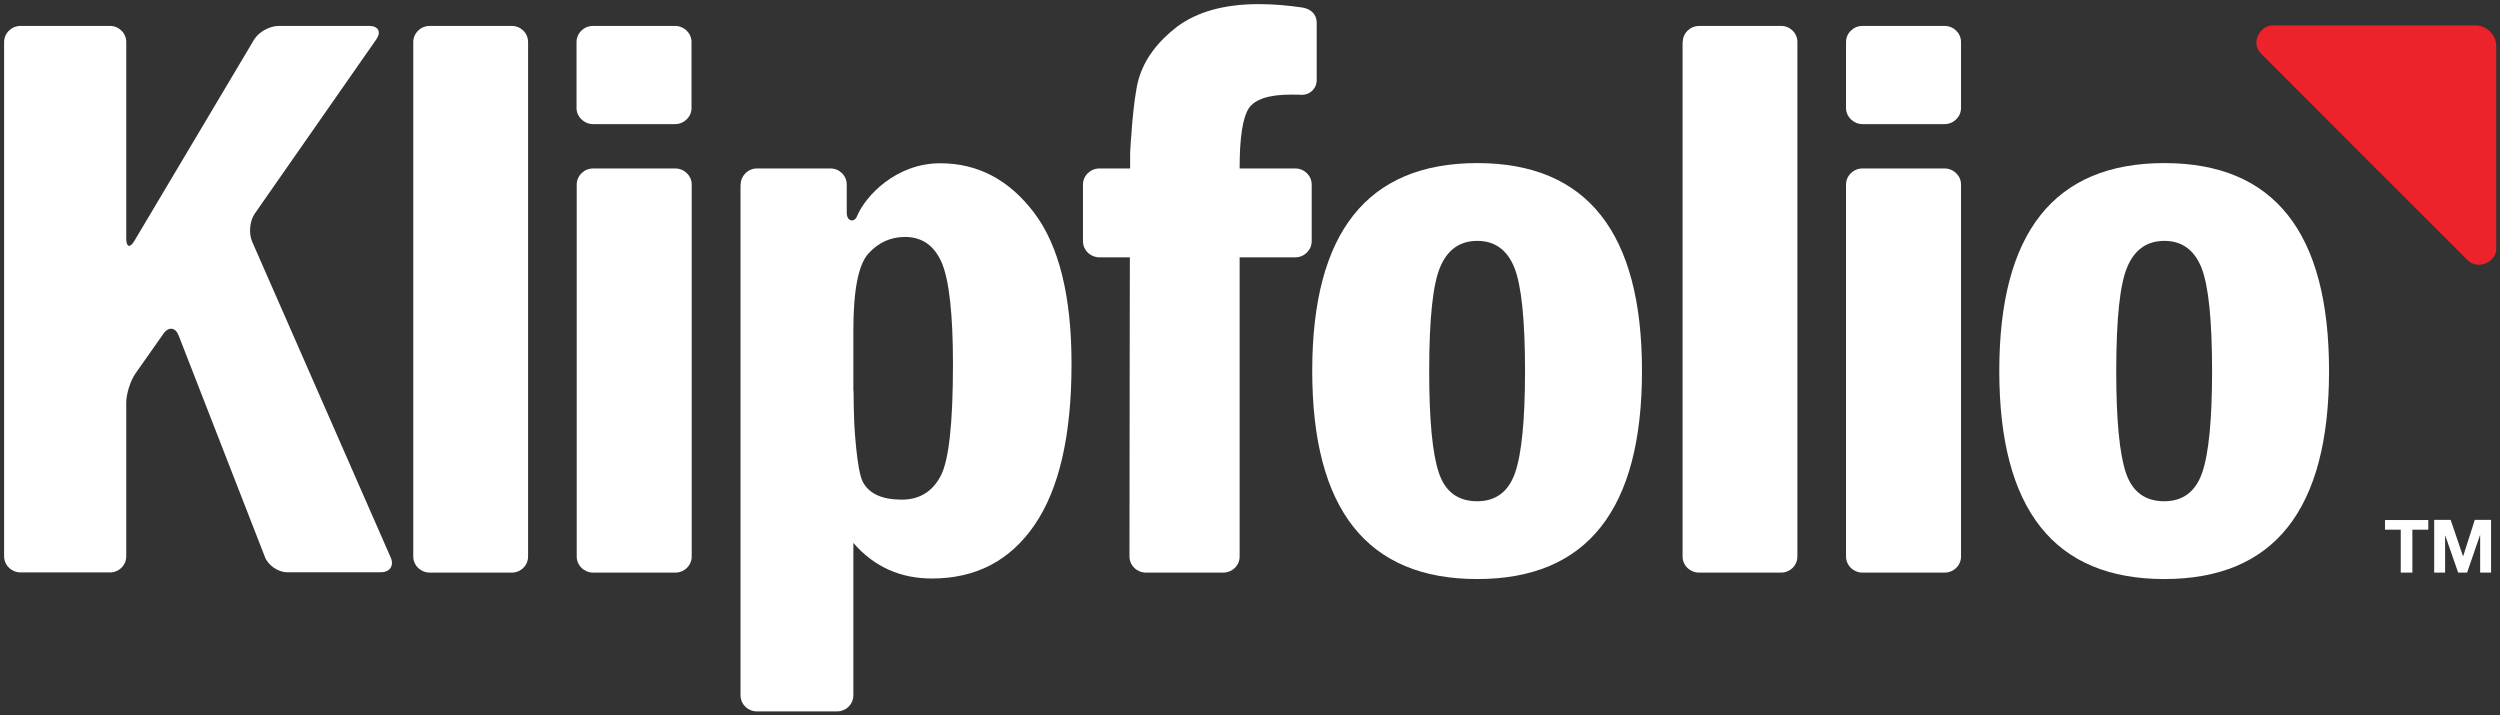 <?xml version="1.0" encoding="utf-8"?>
<!-- Generator: Adobe Illustrator 18.1.1, SVG Export Plug-In . SVG Version: 6.00 Build 0)  -->
<svg version="1.1" id="Layer_1" xmlns="http://www.w3.org/2000/svg" xmlns:xlink="http://www.w3.org/1999/xlink" x="0px" y="0px"
	 viewBox="0 0 1398 400" enable-background="new 0 0 1398 400" xml:space="preserve">
<rect x="0" y="0" width="1398" height="400" fill="#333333" stroke="none"/>
<path fill="#FFFFFF" d="M1342.5,296.2h-8.8v-5.4h24.2v5.4h-8.9v24h-6.5V296.2z"/>
<path fill="#FFFFFF" d="M1361.3,290.7h9.1l6.9,20.3h0.1l6.5-20.3h9.1v29.5h-6.1v-20.9h-0.1l-7.2,20.9h-5l-7.2-20.7h-0.1v20.7h-6.1
	V290.7z"/>
<path fill="#EC232B" d="M1379.7,145.3c6.3,6.3,16.2,0.7,16.2-5.8V26c0-6.5-5.3-11.8-11.8-11.8l-113.4,0c-6.5,0-12.5,9.6-6.4,15.7
	C1270.6,36.3,1373.4,139,1379.7,145.3z"/>
<path fill="#FFFFFF" d="M2.3,23.5c0-4.9,4.1-9,9.2-9h50c5,0,9.1,4,9.1,9v109.9c0,4.9,2.1,5.5,4.6,1.2L142,22.3
	c2.5-4.3,8.7-7.8,13.8-7.8h50.7c5,0,6.8,3.3,4,7.4l-68,97.5c-2.9,4.1-3.5,11.1-1.5,15.7l77.5,176.7c2,4.5-0.5,8.2-5.5,8.2h-52.4
	c-5,0-10.6-3.8-12.4-8.4l-48.3-124c-1.8-4.6-5.6-5.1-8.5-1l-15.6,22.2c-2.9,4.1-5.2,11.5-5.2,16.4v85.9c0,5-4.1,9-9.1,9h-50
	c-5,0-9.2-4-9.2-9V23.5z"/>
<path fill="#FFFFFF" d="M231.1,23.5c0-4.9,4.1-9,9.2-9h45.9c5,0,9.1,4,9.1,9v287.7c0,5-4.1,9-9.1,9h-45.9c-5,0-9.2-4-9.2-9V23.5z"/>
<path fill="#FFFFFF" d="M941,23.5c0-4.9,4.1-9,9.2-9H996c5,0,9.1,4,9.1,9v287.7c0,5-4.1,9-9.1,9h-45.9c-5,0-9.2-4-9.2-9V23.5z"/>
<path fill="#FFFFFF" d="M386.7,60.4c0,4.9-4.1,9-9.2,9h-45.9c-5,0-9.2-4.1-9.2-9V23.5c0-4.9,4.1-9,9.2-9h45.9c5,0,9.2,4,9.2,9V60.4z
	"/>
<path fill="#FFFFFF" d="M322.5,103.2c0-4.9,4.1-9,9.2-9h45.9c5,0,9.2,4,9.2,9v208c0,5-4.1,9-9.2,9h-45.9c-5,0-9.2-4-9.2-9V103.2z"/>
<path fill="#FFFFFF" d="M1096.6,60.4c0,4.9-4.1,9-9.2,9h-45.9c-5,0-9.2-4.1-9.2-9V23.5c0-4.9,4.1-9,9.2-9h45.9c5,0,9.2,4,9.2,9V60.4
	z"/>
<path fill="#FFFFFF" d="M1032.3,103.2c0-4.9,4.1-9,9.2-9h45.9c5,0,9.2,4,9.2,9v208c0,5-4.1,9-9.2,9h-45.9c-5,0-9.2-4-9.2-9V103.2z"
	/>
<path fill="#FFFFFF" d="M414.2,103.2c0-4.9,4.1-9,9.1-9h41.1c5,0,9.1,4,9.1,9V119c0,4.9,4.2,5.6,5.7,2c4.8-11.6,22-29.7,46.6-29.7
	c21,0,38.5,9.2,52.5,27.7c13.9,18.4,20.9,46.6,20.9,84.5c0,39.7-6.8,69.6-20.5,89.8c-13.7,20.1-32.8,30.2-57.6,30.2
	c-17.7,0-32.4-6.6-43.9-19.9v85.2c0,5-4.1,9-9.1,9h-44.9c-5,0-9.1-4-9.1-9V103.2z M477.3,218.6c0,4.9,0.2,13,0.4,18
	c0,0,1.3,26.7,4.9,33.1c3.6,6.5,10.8,9.7,21.7,9.7c9.7,0,16.9-4.3,21.6-13c4.7-8.6,7-29.5,7-62.8c0-27.7-2.1-46.5-6.1-56.3
	c-4.1-9.8-11-14.8-20.7-14.8c-8,0-14.9,3.1-20.5,9.3c-5.6,6.2-8.4,20.5-8.4,43V218.6z"/>
<path fill="#FFFFFF" d="M693.2,94v217.2c0,5-4.1,9-9.2,9h-43.2c-5,0-9.2-4-9.2-9c0,0,0.2-221.2,0.4-226.2c0,0,1.5-30,4.8-41
	c3.3-11.1,10.6-20.8,21.6-29.2C669.7,6.5,684.8,2.3,704,2.3c8.3,0,16.6,0.8,24.2,1.9c4.8,0.7,8.1,3.8,8.1,8.5v32.1
	c0,4.9-4.1,8.6-9.1,8.2c0,0-0.8-0.1-5.3-0.1c-12.3,0-20.2,2.6-23.6,7.7C694.9,65.9,693.2,77,693.2,94z"/>
<path fill="#FFFFFF" d="M918.2,207.4c0,77.6-30.7,116.4-92.1,116.4c-61.5,0-92.3-38.8-92.3-116.4c0-77.4,30.8-116.2,92.3-116.2
	C887.4,91.2,918.2,130,918.2,207.4z M852.8,207.5c0-28.5-2-47.7-5.9-57.7c-4-10-10.9-15.1-20.8-15.1c-9.6,0-16.5,4.8-20.6,14.3
	c-4.2,9.5-6.3,29-6.3,58.5c0,27.3,1.8,46.2,5.4,56.9c3.6,10.6,10.7,15.9,21.5,15.9c10.3,0,17.4-5.3,21.1-15.8
	C850.9,253.9,852.8,234.9,852.8,207.5z"/>
<path fill="#FFFFFF" d="M1302.4,207.4c0,77.6-30.7,116.4-92.1,116.4c-61.5,0-92.3-38.8-92.3-116.4c0-77.4,30.8-116.2,92.3-116.2
	C1271.7,91.2,1302.4,130,1302.4,207.4z M1237,207.5c0-28.5-2-47.7-5.9-57.7c-4-10-10.9-15.1-20.8-15.1c-9.6,0-16.5,4.8-20.6,14.3
	c-4.2,9.5-6.3,29-6.3,58.5c0,27.3,1.8,46.2,5.4,56.9c3.6,10.6,10.7,15.9,21.5,15.9c10.3,0,17.4-5.3,21.1-15.8
	C1235.1,253.9,1237,234.9,1237,207.5z"/>
<path fill="#FFFFFF" d="M733.5,134.9c0,4.9-4.1,9-9.2,9H614.8c-5,0-9.2-4-9.2-9v-31.7c0-4.9,4.1-9,9.2-9h109.5c5,0,9.2,4,9.2,9
	V134.9z"/>
<rect x="2.3" y="3" fill="none" width="1393.6" height="394.6"/>
<rect x="2.3" y="3" fill="none" width="1393.6" height="394.6"/>
</svg>
